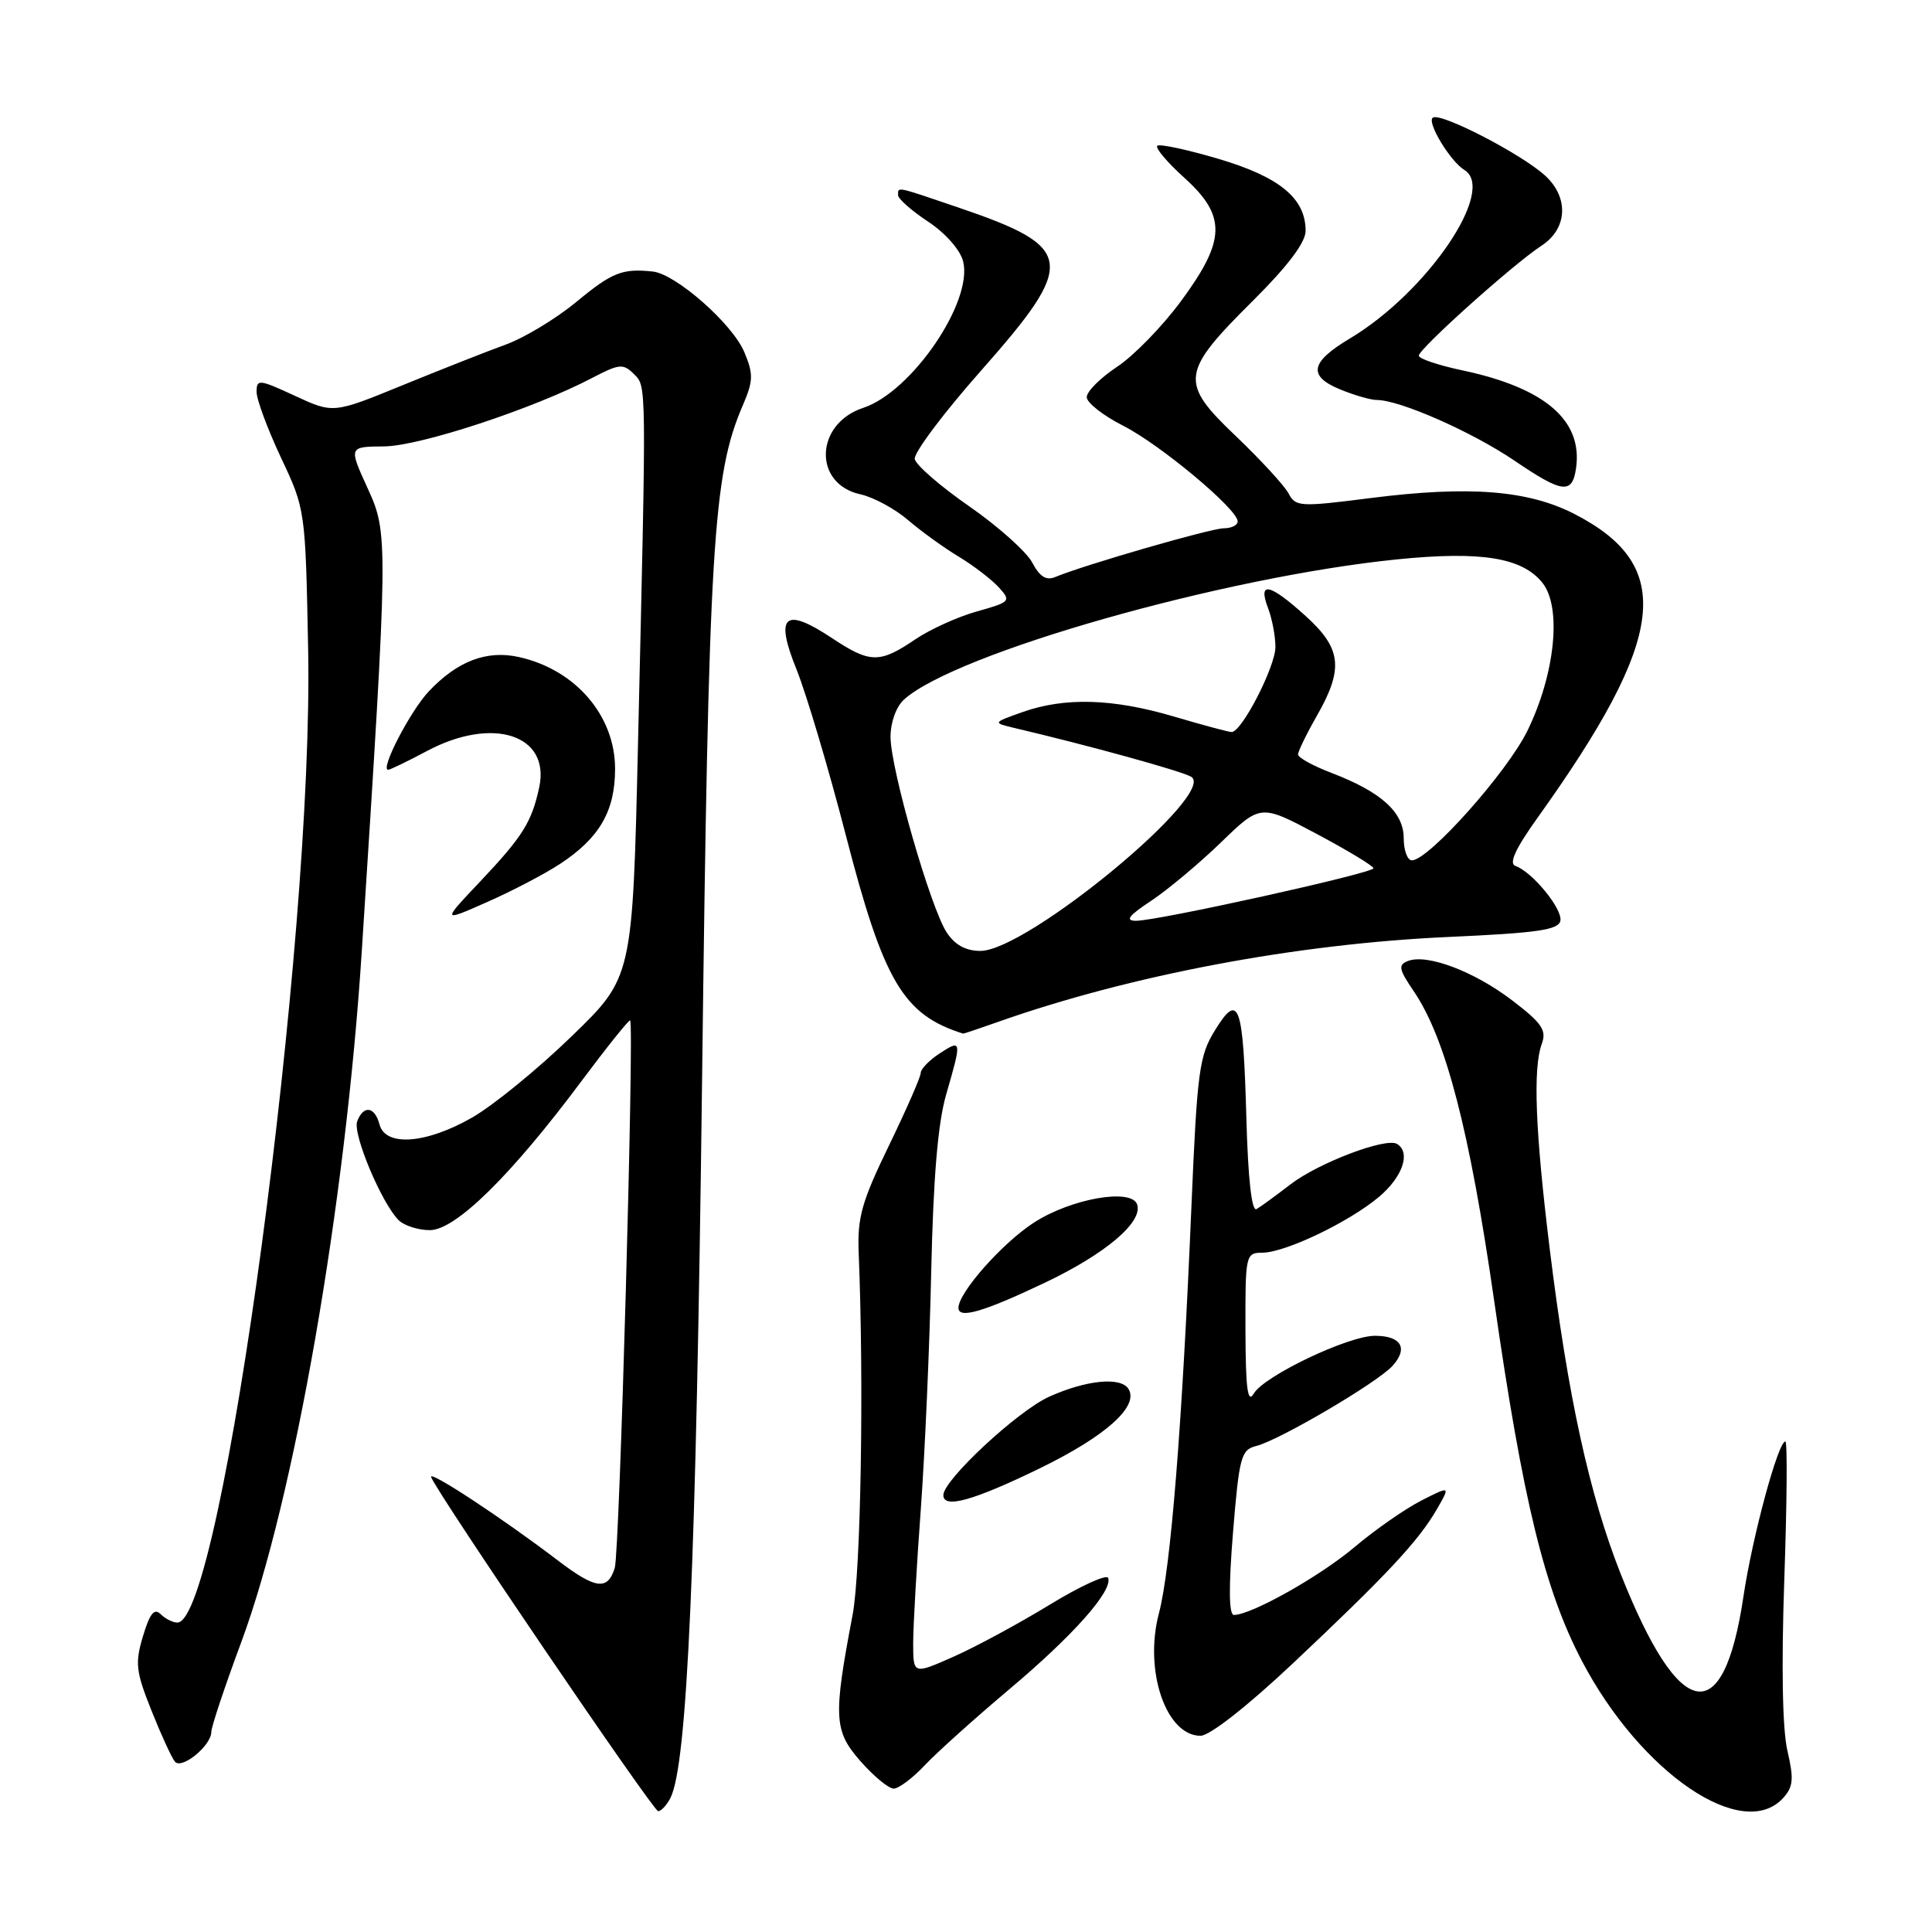<?xml version="1.0" encoding="UTF-8" standalone="no"?>
<!DOCTYPE svg PUBLIC "-//W3C//DTD SVG 1.1//EN" "http://www.w3.org/Graphics/SVG/1.1/DTD/svg11.dtd" >
<svg xmlns="http://www.w3.org/2000/svg" xmlns:xlink="http://www.w3.org/1999/xlink" version="1.1" viewBox="0 0 256 256">
 <g >
 <path fill="currentColor"
d=" M 88.83 238.25 C 91.07 233.88 92.24 207.48 93.03 143.00 C 93.90 72.20 94.46 62.91 98.41 53.75 C 99.82 50.47 99.85 49.58 98.63 46.67 C 97.07 42.92 89.56 36.31 86.50 35.98 C 82.45 35.55 81.12 36.08 76.36 40.01 C 73.69 42.22 69.48 44.76 67.01 45.66 C 64.53 46.56 58.37 48.99 53.33 51.05 C 44.16 54.80 44.16 54.80 39.08 52.45 C 34.33 50.25 34.00 50.21 34.00 51.93 C 34.00 52.95 35.46 56.86 37.23 60.64 C 40.46 67.48 40.47 67.56 40.83 86.00 C 41.59 124.60 29.45 215.00 23.50 215.00 C 22.90 215.00 21.89 214.49 21.28 213.88 C 20.45 213.05 19.84 213.80 18.95 216.79 C 17.87 220.37 18.00 221.48 20.07 226.66 C 21.35 229.87 22.75 232.92 23.18 233.43 C 24.08 234.51 28.00 231.30 28.00 229.49 C 28.00 228.82 29.79 223.46 31.98 217.56 C 38.98 198.68 45.78 159.68 47.94 126.00 C 51.46 71.29 51.46 70.69 48.71 64.69 C 46.20 59.19 46.20 59.19 50.89 59.15 C 55.61 59.12 70.71 54.15 78.46 50.08 C 82.03 48.21 82.58 48.15 83.96 49.53 C 85.69 51.26 85.67 49.90 84.54 98.50 C 83.82 129.50 83.82 129.50 75.74 137.32 C 71.30 141.63 65.38 146.46 62.58 148.07 C 56.48 151.57 51.07 151.98 50.29 149.00 C 49.66 146.61 48.17 146.39 47.33 148.58 C 46.70 150.22 50.54 159.39 52.82 161.68 C 53.55 162.40 55.41 163.00 56.96 163.00 C 60.36 163.00 67.72 155.77 77.08 143.21 C 80.48 138.66 83.37 135.06 83.50 135.21 C 84.05 135.89 82.10 205.72 81.46 207.75 C 80.52 210.80 78.92 210.59 73.83 206.70 C 66.51 201.13 56.73 194.70 57.13 195.73 C 57.97 197.93 86.55 239.98 87.21 239.99 C 87.61 239.99 88.33 239.21 88.83 238.25 Z  M 236.29 238.23 C 237.62 236.76 237.71 235.71 236.84 231.98 C 236.18 229.15 236.03 220.80 236.43 209.25 C 236.78 199.21 236.85 191.00 236.57 191.00 C 235.61 191.00 232.19 203.65 231.02 211.52 C 228.37 229.34 222.55 228.25 214.73 208.50 C 210.59 198.02 207.74 184.97 205.34 165.44 C 203.43 149.88 203.11 141.57 204.29 138.33 C 204.96 136.51 204.33 135.58 200.39 132.57 C 195.35 128.72 189.12 126.36 186.58 127.33 C 185.23 127.85 185.33 128.40 187.34 131.36 C 191.58 137.60 194.74 149.80 197.99 172.40 C 201.80 198.91 204.68 210.69 209.63 220.12 C 217.44 234.97 230.94 244.14 236.29 238.23 Z  M 122.56 233.88 C 124.18 232.17 129.20 227.66 133.71 223.86 C 142.15 216.77 147.45 210.81 146.84 209.09 C 146.65 208.55 143.16 210.15 139.08 212.64 C 135.00 215.13 129.27 218.23 126.33 219.53 C 121.00 221.89 121.00 221.89 121.00 217.69 C 121.01 215.39 121.46 207.43 122.01 200.00 C 122.55 192.57 123.18 178.40 123.39 168.50 C 123.67 156.01 124.27 148.82 125.38 145.00 C 127.46 137.82 127.44 137.67 124.50 139.59 C 123.12 140.49 122.00 141.66 122.00 142.17 C 122.00 142.69 120.10 147.03 117.78 151.81 C 114.19 159.21 113.59 161.32 113.78 166.00 C 114.49 183.36 114.07 208.26 112.97 214.00 C 110.39 227.56 110.49 229.35 114.02 233.37 C 115.77 235.36 117.75 237.00 118.42 237.00 C 119.08 237.00 120.95 235.60 122.56 233.88 Z  M 171.31 220.41 C 183.69 208.76 187.93 204.22 190.35 200.05 C 192.20 196.86 192.20 196.86 188.32 198.84 C 186.19 199.93 182.20 202.70 179.47 205.01 C 174.87 208.89 165.84 213.97 163.50 213.99 C 162.83 214.00 162.79 210.31 163.38 203.07 C 164.20 193.03 164.45 192.10 166.46 191.60 C 169.55 190.82 182.51 183.20 184.52 180.98 C 186.63 178.64 185.67 177.00 182.19 177.00 C 178.64 177.00 167.49 182.32 166.13 184.66 C 165.32 186.05 165.05 184.02 165.03 176.25 C 165.00 166.28 165.06 166.00 167.25 165.99 C 170.31 165.98 178.78 161.92 182.75 158.57 C 185.87 155.93 186.96 152.71 185.12 151.58 C 183.67 150.68 174.73 154.07 171.00 156.93 C 169.07 158.42 167.05 159.89 166.50 160.21 C 165.86 160.59 165.37 156.22 165.15 148.15 C 164.73 132.98 164.16 131.38 161.00 136.50 C 158.90 139.89 158.63 141.92 157.87 159.86 C 156.65 188.87 155.13 207.83 153.56 213.79 C 151.56 221.36 154.50 230.00 159.08 230.00 C 160.29 230.00 165.31 226.06 171.31 220.41 Z  M 137.76 194.57 C 146.53 190.30 150.95 186.34 149.53 184.04 C 148.51 182.40 143.91 182.86 139.00 185.08 C 134.82 186.98 125.00 196.11 125.00 198.11 C 125.00 199.95 128.94 198.86 137.76 194.57 Z  M 138.42 169.98 C 146.51 166.14 151.50 161.90 150.67 159.58 C 149.90 157.42 141.96 158.81 137.03 161.98 C 132.85 164.67 127.00 171.26 127.00 173.30 C 127.00 174.80 130.30 173.84 138.42 169.98 Z  M 132.12 135.45 C 149.73 129.22 171.81 125.05 191.99 124.15 C 203.73 123.62 206.53 123.22 206.76 122.00 C 207.05 120.43 203.04 115.53 200.80 114.74 C 199.90 114.42 200.80 112.46 203.71 108.39 C 220.85 84.44 222.00 74.99 208.63 68.11 C 202.48 64.95 194.67 64.34 181.65 65.99 C 172.25 67.19 171.67 67.16 170.74 65.38 C 170.19 64.35 167.05 60.93 163.76 57.79 C 156.26 50.65 156.42 49.38 166.06 39.81 C 170.66 35.23 173.00 32.12 173.00 30.59 C 173.00 26.29 169.58 23.46 161.49 21.06 C 157.30 19.82 153.63 19.03 153.34 19.32 C 153.06 19.61 154.66 21.51 156.91 23.54 C 162.53 28.61 162.45 31.81 156.52 39.86 C 154.06 43.20 150.24 47.14 148.02 48.60 C 145.81 50.07 144.00 51.87 144.00 52.62 C 144.00 53.36 146.16 55.06 148.80 56.40 C 153.72 58.89 164.00 67.47 164.00 69.09 C 164.00 69.59 163.17 70.00 162.16 70.00 C 160.47 70.00 143.65 74.86 139.82 76.46 C 138.63 76.96 137.76 76.41 136.78 74.55 C 136.03 73.12 132.28 69.77 128.46 67.11 C 124.63 64.46 121.37 61.63 121.21 60.83 C 121.05 60.03 124.99 54.77 129.96 49.15 C 142.74 34.70 142.48 32.77 127.00 27.50 C 118.60 24.64 119.00 24.72 119.00 25.87 C 119.00 26.34 120.79 27.92 122.98 29.37 C 125.27 30.88 127.24 33.12 127.62 34.63 C 128.96 39.97 120.82 51.91 114.39 54.04 C 107.97 56.15 107.71 64.12 114.01 65.50 C 115.74 65.88 118.58 67.42 120.32 68.91 C 122.07 70.41 125.10 72.60 127.07 73.78 C 129.03 74.97 131.40 76.79 132.35 77.83 C 134.00 79.65 133.89 79.77 129.44 81.02 C 126.90 81.73 123.22 83.40 121.26 84.73 C 116.56 87.92 115.29 87.90 110.27 84.57 C 103.93 80.36 102.63 81.51 105.56 88.75 C 106.86 91.99 109.78 101.80 112.05 110.57 C 117.08 130.07 119.67 134.46 127.62 136.96 C 127.69 136.98 129.72 136.30 132.12 135.45 Z  M 74.23 114.46 C 79.45 111.02 81.50 107.47 81.50 101.87 C 81.50 94.84 76.28 88.75 68.80 87.07 C 64.51 86.10 60.60 87.59 56.80 91.63 C 54.35 94.24 50.33 102.00 51.43 102.00 C 51.69 102.00 54.01 100.88 56.60 99.50 C 65.29 94.88 72.94 97.35 71.45 104.32 C 70.45 108.95 69.27 110.83 63.62 116.81 C 58.54 122.18 58.54 122.18 64.52 119.54 C 67.81 118.09 72.18 115.81 74.23 114.46 Z  M 208.83 62.07 C 209.76 55.72 204.75 51.40 193.75 49.07 C 190.59 48.40 188.00 47.53 188.00 47.13 C 188.00 46.22 200.55 34.97 204.25 32.56 C 207.70 30.32 207.92 26.19 204.75 23.28 C 201.63 20.42 190.96 14.90 189.87 15.58 C 188.99 16.12 192.13 21.35 194.05 22.53 C 198.33 25.18 189.09 38.75 178.85 44.86 C 173.65 47.97 173.27 49.80 177.48 51.56 C 179.38 52.35 181.61 53.00 182.43 53.00 C 185.48 53.00 195.05 57.22 200.69 61.05 C 207.02 65.35 208.33 65.52 208.83 62.07 Z  M 125.44 123.55 C 123.29 120.27 118.00 101.84 118.00 97.64 C 118.00 95.71 118.75 93.63 119.78 92.70 C 126.58 86.55 162.13 76.44 185.12 74.12 C 196.23 73.00 201.67 73.87 204.36 77.20 C 206.97 80.41 206.08 89.27 202.40 96.81 C 199.73 102.30 189.30 114.00 187.08 114.00 C 186.49 114.00 186.00 112.68 186.00 111.07 C 186.00 107.63 183.03 104.94 176.44 102.42 C 174.00 101.49 172.00 100.39 172.00 99.97 C 172.00 99.55 173.12 97.25 174.49 94.85 C 178.07 88.59 177.76 85.92 173.00 81.62 C 168.21 77.29 166.65 76.96 168.02 80.57 C 168.56 81.98 169.00 84.30 169.00 85.73 C 169.00 88.33 164.54 97.00 163.20 97.00 C 162.81 97.00 159.35 96.07 155.50 94.93 C 147.41 92.55 141.09 92.37 135.47 94.36 C 131.50 95.77 131.50 95.77 134.50 96.48 C 144.39 98.81 156.41 102.13 157.81 102.91 C 161.51 104.98 136.11 126.00 129.91 126.00 C 127.97 126.00 126.53 125.21 125.44 123.55 Z  M 152.52 119.37 C 154.71 117.92 158.87 114.44 161.77 111.64 C 167.03 106.54 167.03 106.54 174.51 110.52 C 178.62 112.71 181.99 114.75 181.99 115.05 C 182.00 115.69 153.39 122.02 150.52 122.01 C 149.04 122.00 149.55 121.33 152.52 119.37 Z "/>
</g>
</svg>
